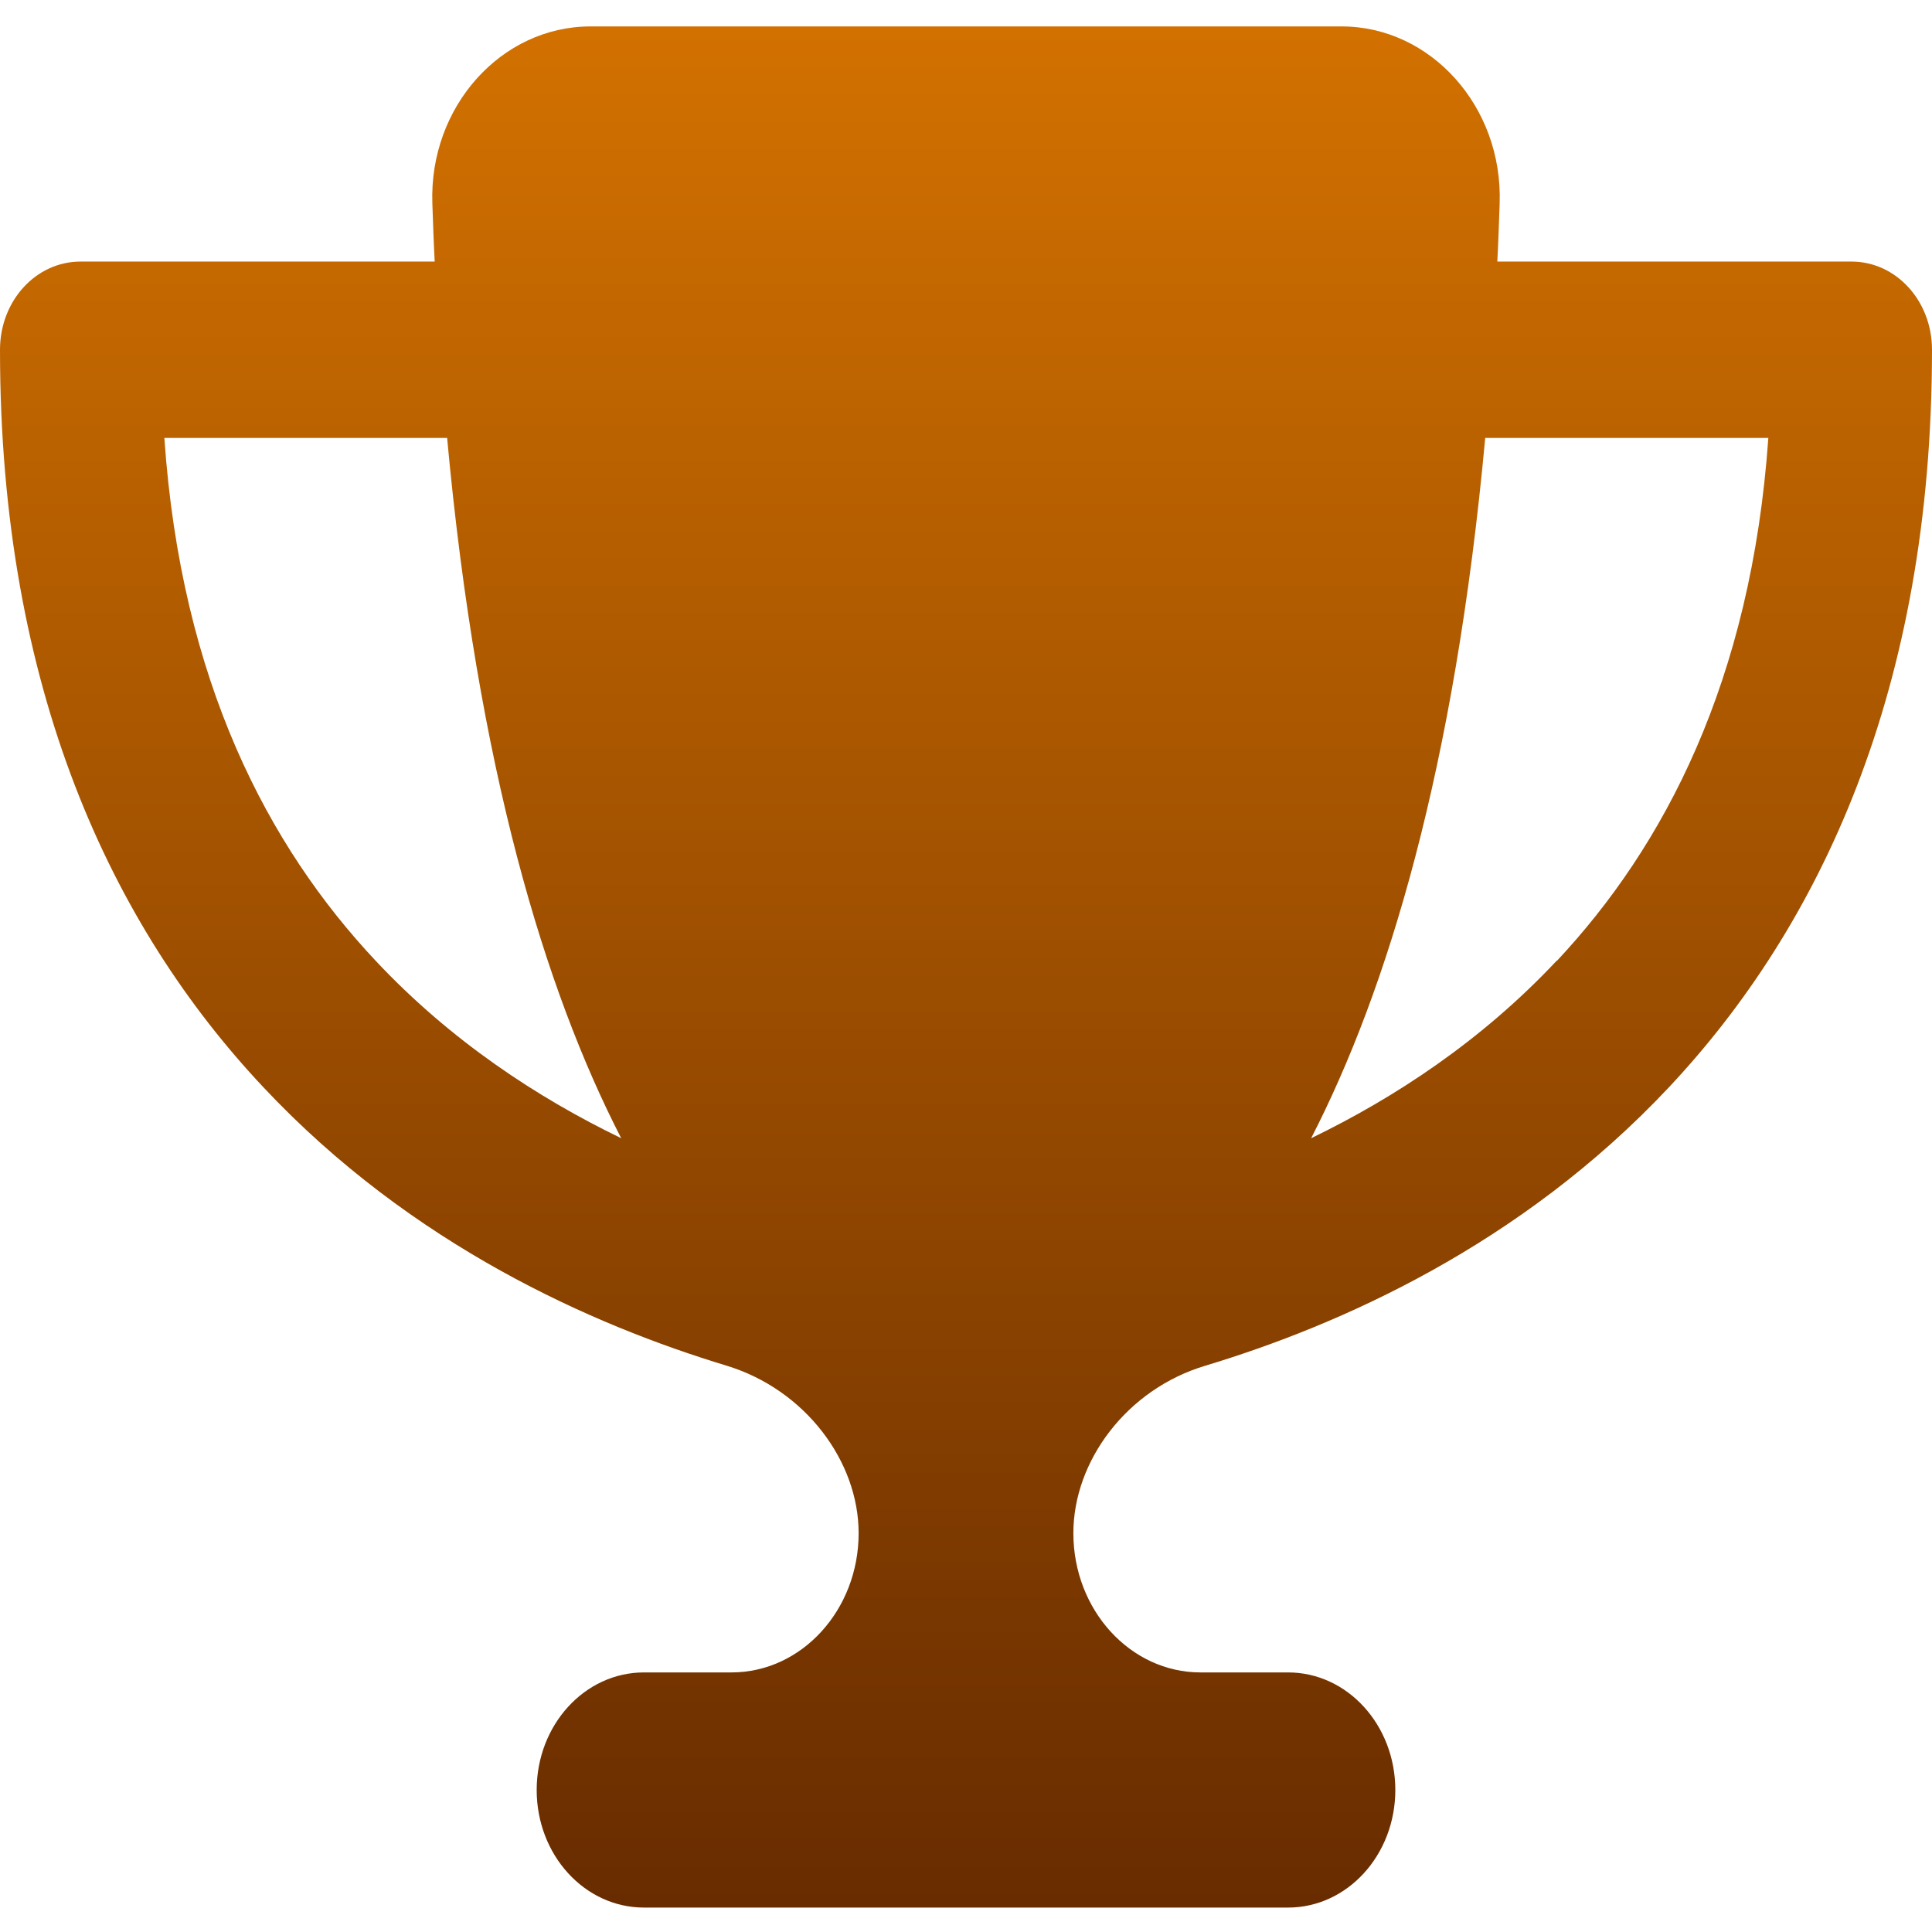 <svg width="28" height="28" viewBox="0 0 28 28" fill="none" xmlns="http://www.w3.org/2000/svg">
<g clip-path="url(#clip0_275_2701)">
<path d="M19.444 0.383H8.556C7.267 0.383 6.217 1.544 6.266 2.949C6.276 3.232 6.285 3.514 6.3 3.791H1.167C0.52 3.791 0 4.36 0 5.069C0 9.999 1.628 13.429 3.816 15.756C5.969 18.051 8.594 19.206 10.529 19.792C11.667 20.138 12.444 21.176 12.444 22.22C12.444 23.333 11.618 24.238 10.602 24.238H9.333C8.473 24.238 7.778 25 7.778 25.942C7.778 26.884 8.473 27.646 9.333 27.646H18.667C19.527 27.646 20.222 26.884 20.222 25.942C20.222 25 19.527 24.238 18.667 24.238H17.398C16.382 24.238 15.556 23.333 15.556 22.22C15.556 21.176 16.328 20.133 17.471 19.792C19.41 19.206 22.035 18.051 24.189 15.756C26.372 13.429 28 9.999 28 5.069C28 4.36 27.48 3.791 26.833 3.791H21.7C21.715 3.514 21.724 3.237 21.734 2.949C21.783 1.544 20.733 0.383 19.444 0.383ZM2.377 6.347H6.48C6.922 11.144 7.899 14.35 9.003 16.496C7.792 15.91 6.533 15.085 5.444 13.924C3.889 12.268 2.625 9.877 2.382 6.347H2.377ZM22.56 13.924C21.471 15.085 20.212 15.91 19.002 16.496C20.106 14.35 21.083 11.144 21.525 6.347H25.628C25.38 9.877 24.116 12.268 22.565 13.924H22.56Z" fill="url(#paint0_linear_275_2701)"/>
</g>
<defs>
<linearGradient id="paint0_linear_275_2701" x1="14" y1="0.383" x2="14" y2="27.646" gradientUnits="userSpaceOnUse">
<stop stop-color="#D27100"/>
<stop offset="0" stop-color="#D27100"/>
<stop offset="1" stop-color="#682C00"/>
</linearGradient>
<clipPath id="clip0_275_2701">
<rect width="28" height="28" fill="white"/>
</clipPath>
</defs>
</svg>
